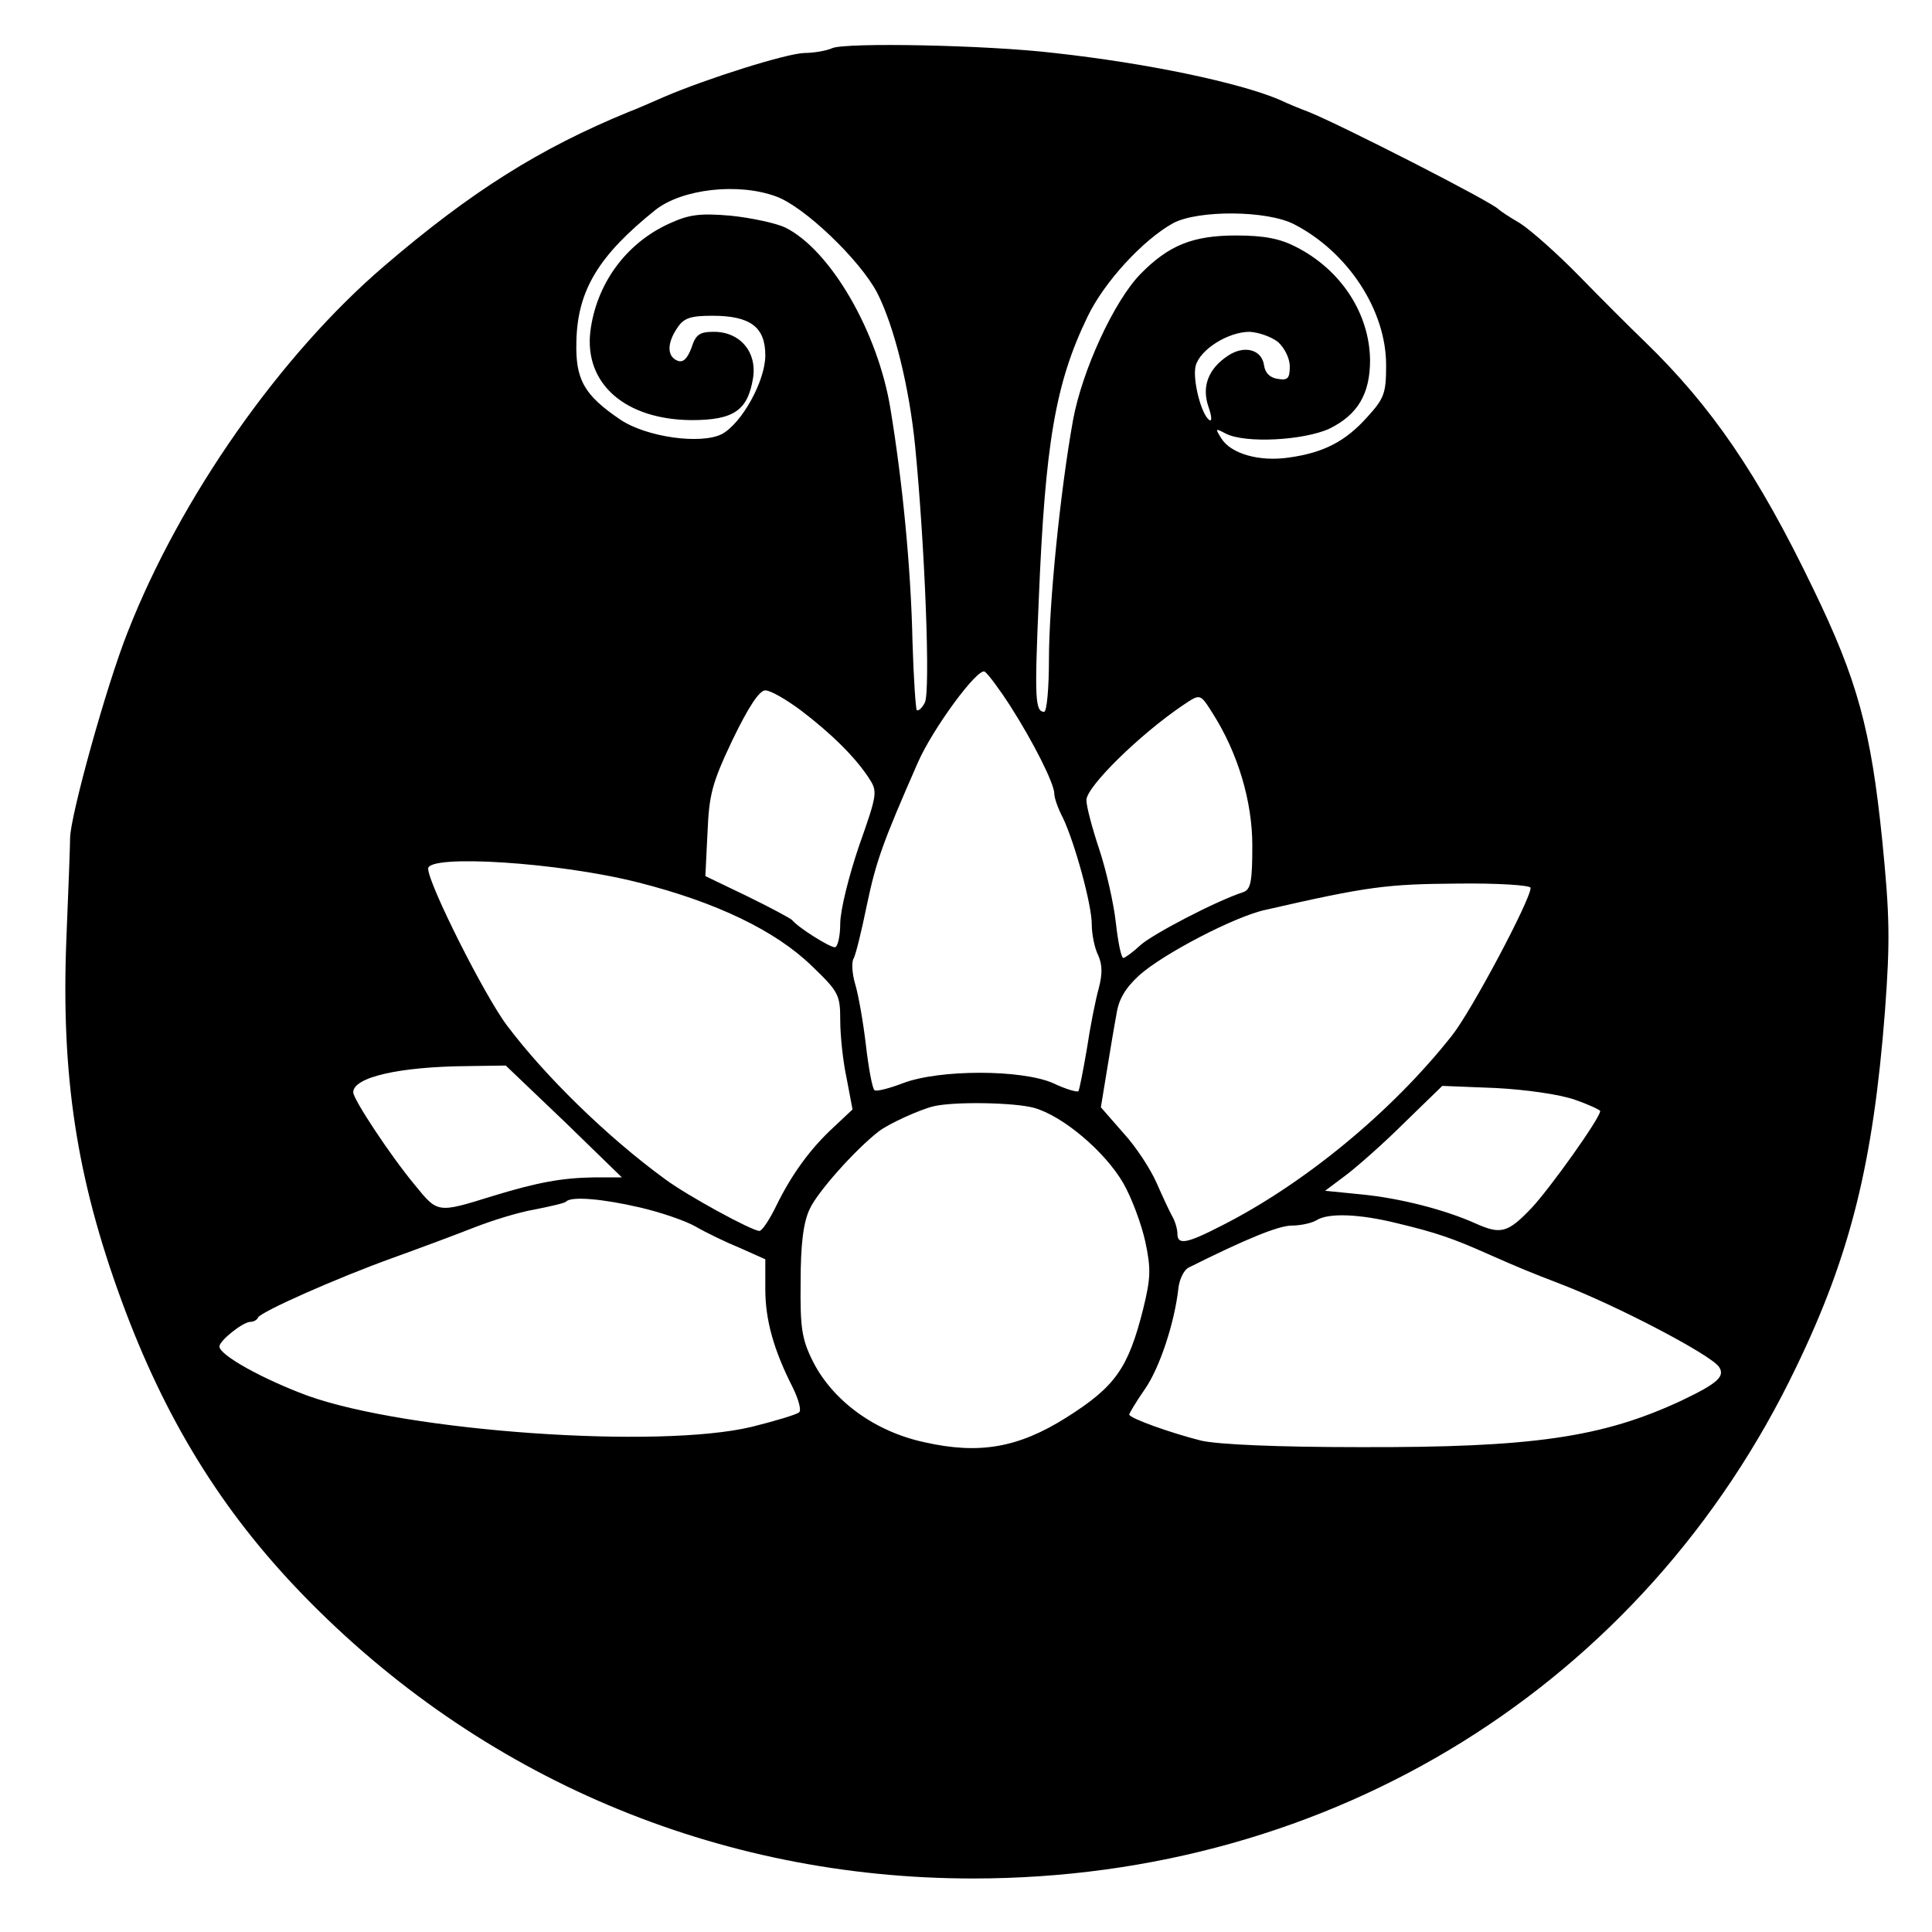 <?xml version="1.0" standalone="no"?>
<!DOCTYPE svg PUBLIC "-//W3C//DTD SVG 20010904//EN"
 "http://www.w3.org/TR/2001/REC-SVG-20010904/DTD/svg10.dtd">
<svg version="1.0" xmlns="http://www.w3.org/2000/svg"
 width="361pt" height="361pt" viewBox="0 0 361 361"
 preserveAspectRatio="xMidYMid meet">
<g transform="translate(0,361) scale(0.1,-0.1)"
fill="#000000" stroke="none">
<path d="M1555 3520 c-11 -5 -35 -9 -52 -9 -34 -1 -183 -48 -262 -82 -25 -11
-55 -24 -66 -28 -166 -68 -295 -149 -457 -288 -195 -167 -381 -433 -479 -683
-40 -100 -108 -346 -108 -386 0 -10 -3 -95 -7 -189 -10 -255 19 -446 103 -675
81 -221 187 -393 338 -549 332 -343 776 -531 1253 -531 671 0 1253 361 1538
955 102 211 144 382 166 664 10 134 9 180 -5 321 -21 206 -46 299 -129 470
-103 214 -190 341 -315 462 -26 25 -82 81 -123 123 -41 42 -91 86 -110 98 -19
11 -37 23 -40 26 -11 13 -293 157 -355 182 -11 4 -36 14 -55 23 -76 32 -247
68 -420 87 -126 15 -390 20 -415 9z m-105 -277 c53 -19 157 -119 189 -180 32
-63 60 -176 71 -287 18 -184 29 -459 18 -479 -5 -10 -12 -16 -15 -14 -2 3 -6
61 -8 129 -3 139 -19 300 -41 433 -23 144 -112 298 -197 340 -17 8 -63 18
-102 22 -58 5 -78 2 -115 -15 -81 -37 -136 -113 -147 -202 -11 -97 65 -164
189 -165 79 0 105 18 115 78 8 49 -24 87 -73 87 -27 0 -34 -5 -42 -30 -8 -21
-16 -28 -26 -24 -20 8 -20 33 0 62 12 18 25 22 65 22 71 0 99 -21 99 -74 0
-48 -44 -127 -81 -147 -39 -20 -141 -6 -190 27 -68 46 -84 75 -82 146 2 96 42
161 148 246 50 39 154 51 225 25z m968 -52 c101 -52 172 -161 172 -263 0 -52
-3 -62 -35 -97 -41 -46 -82 -67 -147 -76 -55 -8 -108 7 -126 36 -12 19 -11 19
8 9 36 -19 146 -13 194 9 53 26 76 65 76 128 -1 87 -54 169 -139 212 -29 15
-59 21 -111 21 -81 0 -126 -18 -179 -72 -49 -50 -109 -180 -126 -273 -24 -133
-45 -344 -45 -447 0 -54 -4 -98 -9 -98 -17 0 -18 26 -10 210 12 292 31 404 91
528 31 65 104 144 160 175 47 25 176 24 226 -2z m-30 -220 c12 -11 22 -30 22
-46 0 -22 -4 -26 -22 -23 -15 2 -24 11 -26 25 -4 30 -37 39 -68 18 -36 -24
-49 -57 -36 -95 6 -17 7 -28 2 -25 -15 9 -32 75 -26 101 8 31 61 64 101 64 17
-1 40 -9 53 -19z m-501 -679 c43 -67 83 -146 83 -165 0 -8 7 -28 16 -45 22
-46 54 -162 54 -199 0 -18 5 -44 12 -58 8 -18 8 -35 1 -62 -6 -21 -16 -72 -22
-112 -7 -41 -14 -77 -16 -80 -3 -2 -24 4 -47 15 -59 26 -213 26 -281 0 -26
-10 -50 -16 -53 -13 -4 3 -11 41 -16 84 -5 43 -14 94 -20 114 -6 20 -7 42 -3
48 4 7 15 52 25 101 17 81 30 117 95 265 28 64 112 178 125 170 6 -4 27 -32
47 -63z m-391 -9 c58 -44 102 -88 127 -126 17 -26 17 -29 -18 -128 -19 -56
-35 -120 -35 -145 0 -24 -5 -44 -10 -44 -10 0 -69 37 -80 51 -3 3 -40 23 -83
44 l-79 38 4 81 c3 71 8 92 47 174 30 62 50 92 61 92 10 0 39 -17 66 -37z
m770 -6 c47 -74 74 -164 74 -247 0 -68 -3 -82 -17 -87 -52 -17 -170 -79 -192
-99 -14 -13 -29 -24 -32 -24 -4 0 -10 30 -14 66 -4 36 -18 98 -31 137 -13 39
-24 80 -24 92 0 25 100 123 180 177 33 22 32 23 56 -15z m-1073 -316 c146 -37
256 -90 324 -156 50 -48 53 -54 53 -101 0 -28 5 -77 12 -109 l11 -58 -34 -32
c-45 -41 -80 -90 -108 -147 -13 -27 -27 -48 -32 -48 -14 0 -137 67 -178 98
-108 79 -223 192 -293 285 -42 55 -148 266 -148 294 0 27 244 12 393 -26z
m1667 -10 c0 -22 -111 -231 -147 -276 -112 -142 -276 -277 -430 -355 -66 -34
-83 -37 -83 -15 0 8 -4 23 -10 33 -5 9 -18 37 -29 62 -11 25 -38 67 -62 93
l-42 48 11 67 c6 37 14 85 18 106 4 28 16 49 42 73 44 40 180 111 237 123 192
44 227 48 358 49 75 1 137 -3 137 -8z m-1806 -436 l108 -105 -53 0 c-59 -1
-104 -9 -189 -35 -103 -32 -102 -32 -145 21 -45 54 -115 160 -115 173 0 28 85
48 215 49 l70 1 109 -104z m1889 40 c26 -9 47 -19 47 -21 0 -13 -94 -145 -129
-182 -44 -46 -57 -49 -104 -28 -58 26 -141 47 -211 54 l-70 7 40 30 c21 16 71
60 109 98 l70 68 100 -4 c57 -3 120 -12 148 -22z m-1011 -15 c54 -15 133 -82
167 -141 16 -28 34 -77 41 -109 11 -51 10 -69 -4 -126 -28 -111 -52 -145 -144
-203 -89 -56 -162 -69 -264 -46 -94 20 -172 78 -209 151 -21 42 -24 63 -23
149 0 70 5 111 17 136 14 31 84 110 129 145 18 14 77 41 103 47 39 9 150 7
187 -3z m-737 -186 c39 -9 86 -25 105 -36 19 -11 56 -29 83 -40 l47 -21 0 -56
c0 -58 16 -114 51 -183 11 -22 17 -44 12 -47 -4 -4 -44 -16 -88 -27 -174 -42
-643 -9 -830 58 -84 31 -165 76 -165 92 0 11 43 45 57 46 6 0 13 3 15 8 5 11
150 75 253 112 50 18 117 43 150 56 33 13 84 29 114 34 30 6 57 12 59 15 10
10 68 5 137 -11z m1417 -30 c71 -17 103 -28 168 -57 61 -27 76 -33 138 -57
104 -40 278 -131 294 -154 12 -18 -3 -31 -70 -63 -148 -69 -278 -88 -602 -87
-155 0 -263 5 -295 12 -56 14 -135 42 -135 49 0 2 13 24 29 47 28 40 56 125
63 190 2 16 10 32 18 37 108 54 169 79 194 79 17 0 38 5 46 10 22 14 80 12
152 -6z"/>
</g>
</svg>
